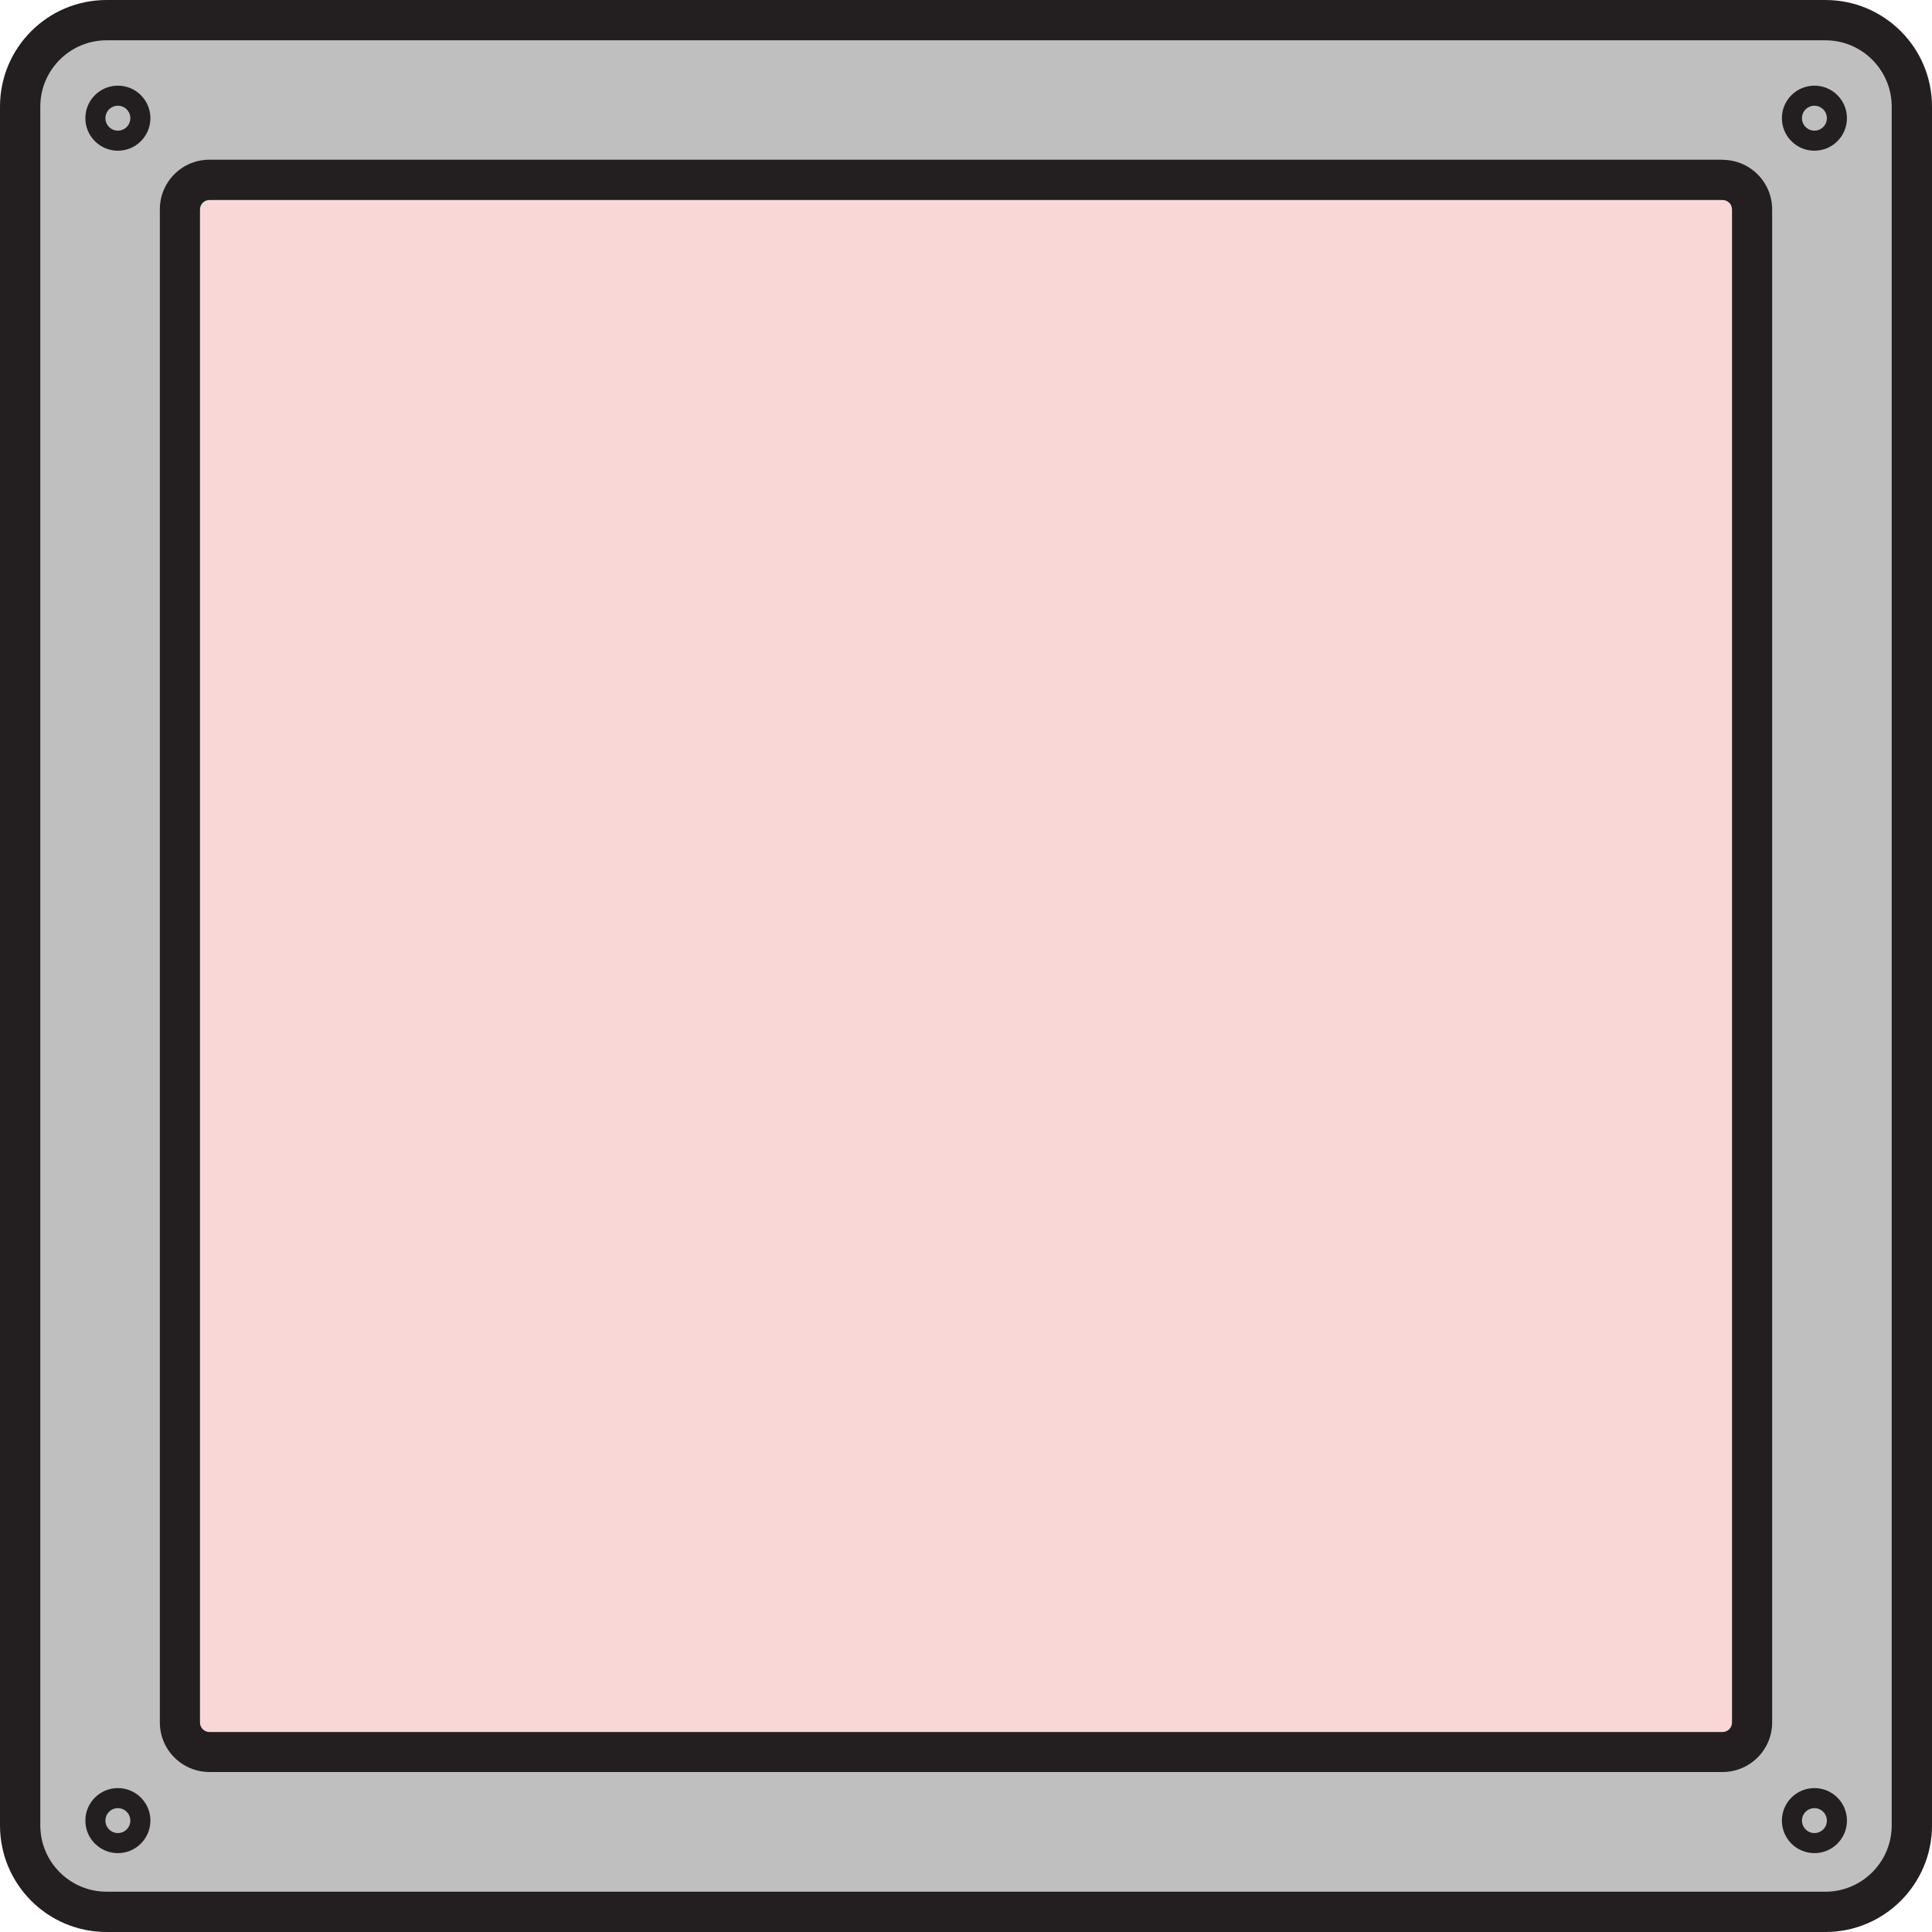 <?xml version="1.0" encoding="UTF-8"?><svg id="Layer_1" xmlns="http://www.w3.org/2000/svg" viewBox="0 0 128 128"><g><path d="m7.06,1.33h113.88c3.16,0,5.73,2.57,5.73,5.73v113.88c0,3.16-2.57,5.73-5.73,5.73H7.06c-3.16,0-5.73-2.57-5.73-5.73V7.06C1.33,3.9,3.9,1.33,7.06,1.33Z" style="fill:#bfbfbf;"/><path d="m120.94,2.67c2.42,0,4.39,1.97,4.39,4.39v113.88c0,2.42-1.97,4.39-4.39,4.39H7.06c-2.42,0-4.39-1.97-4.39-4.39V7.06c0-2.42,1.97-4.39,4.39-4.39h113.88m0-2.67H7.06C3.16,0,0,3.16,0,7.06v113.88c0,3.9,3.16,7.06,7.06,7.06h113.88c3.9,0,7.06-3.16,7.06-7.06V7.06c0-3.9-3.16-7.06-7.06-7.06h0Z" style="fill:#231f20;"/></g><g><path d="m13.88,11.92h100.24c1.08,0,1.96.88,1.96,1.96v100.24c0,1.08-.88,1.96-1.96,1.96H13.88c-1.08,0-1.96-.88-1.96-1.96V13.88c0-1.08.88-1.96,1.96-1.96Z" style="fill:#f9d7d7;"/><path d="m114.12,13.25c.35,0,.63.28.63.63v100.24c0,.35-.28.63-.63.63H13.88c-.35,0-.63-.28-.63-.63V13.88c0-.35.28-.63.63-.63h100.24m0-2.67H13.88c-1.82,0-3.29,1.47-3.29,3.29v100.24c0,1.82,1.47,3.29,3.29,3.29h100.24c1.82,0,3.29-1.47,3.29-3.29V13.88c0-1.82-1.47-3.29-3.29-3.29h0Z" style="fill:#231f20;"/></g><circle cx="7.81" cy="7.83" r="1.49" style="fill:#bfbfbf; stroke:#231f20; stroke-miterlimit:10; stroke-width:1.33px;"/><circle cx="7.81" cy="120.62" r="1.49" style="fill:#bfbfbf; stroke:#231f20; stroke-miterlimit:10; stroke-width:1.33px;"/><circle cx="120.21" cy="7.83" r="1.49" style="fill:#bfbfbf; stroke:#231f20; stroke-miterlimit:10; stroke-width:1.33px;"/><circle cx="120.21" cy="120.62" r="1.49" style="fill:#bfbfbf; stroke:#231f20; stroke-miterlimit:10; stroke-width:1.33px;"/></svg>